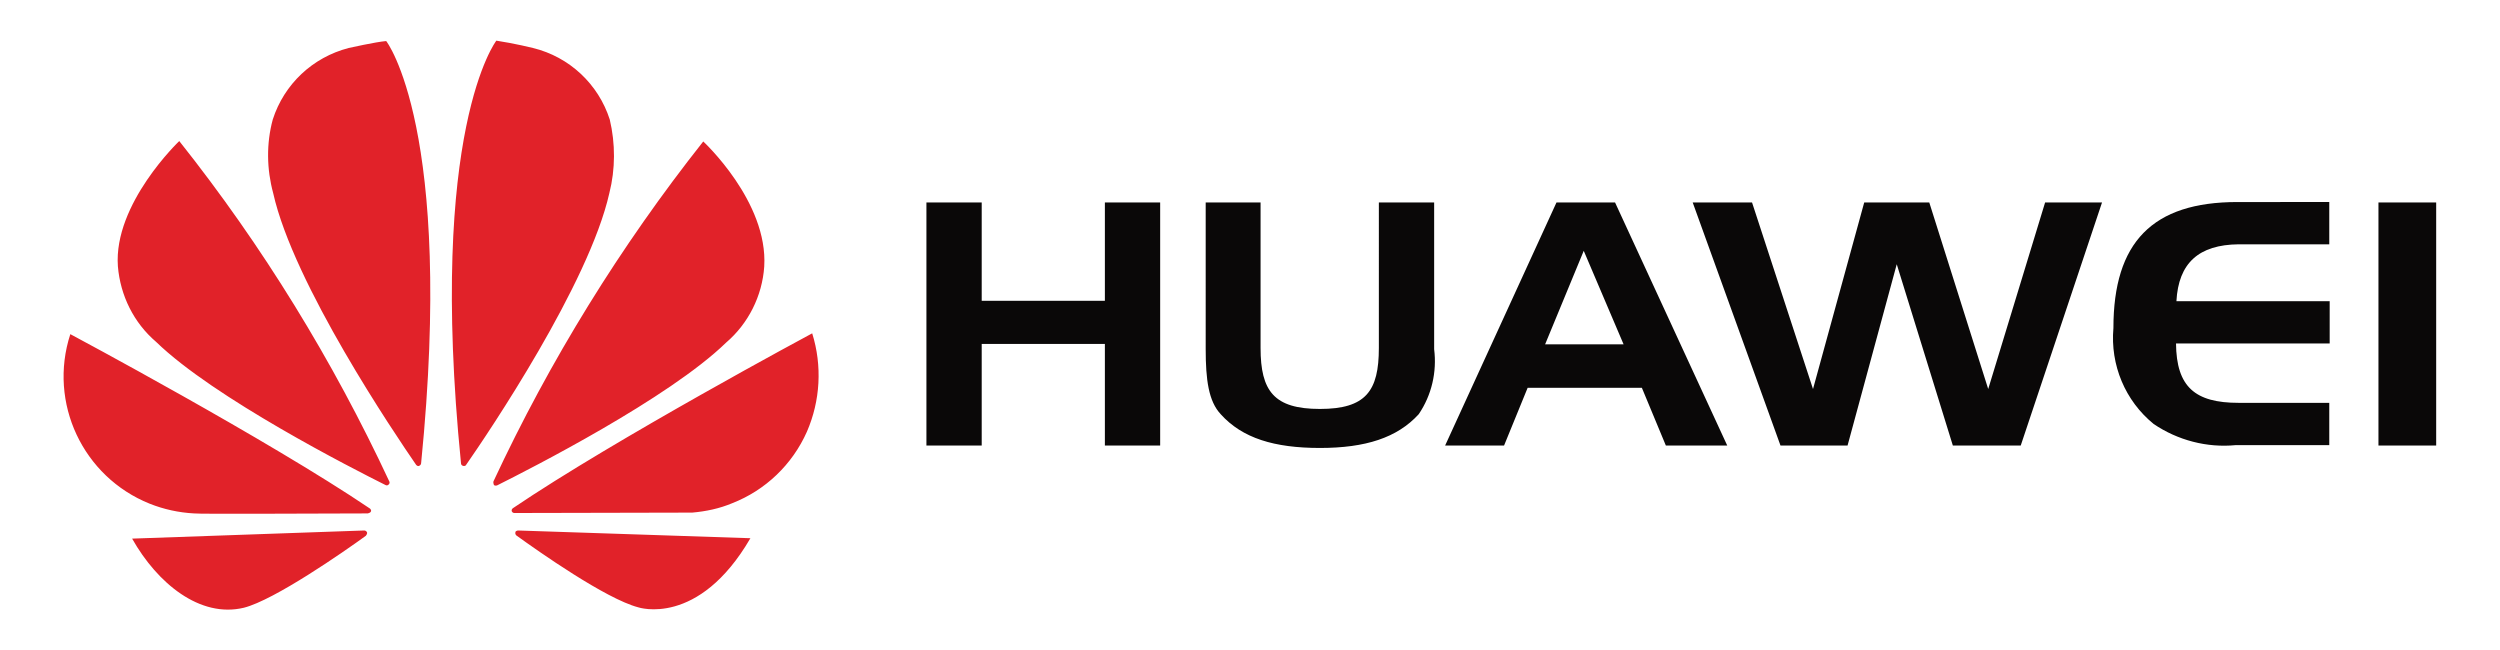 <?xml version="1.0" encoding="utf-8"?>
<!-- Generator: Adobe Illustrator 19.2.1, SVG Export Plug-In . SVG Version: 6.00 Build 0)  -->
<svg version="1.1" id="Слой_1" xmlns="http://www.w3.org/2000/svg" xmlns:xlink="http://www.w3.org/1999/xlink" x="0px" y="0px"
	 viewBox="0 0 615 160" style="enable-background:new 0 0 615 160;" xml:space="preserve">
<style type="text/css">
	.st0{fill:#0A0808;}
	.st1{fill:#E12229;}
</style>
<path class="st0" d="M241.5,109.6h-13.6V49.8h13.6V74h30.3V49.8h13.6v59.8h-13.6v-25h-30.3V109.6z M310.1,85.6
	c0,10.6,3.3,15,14.6,15s14.5-4.4,14.5-15V49.8h13.6v36.1c0.7,5.6-0.6,11.3-3.8,16c-5.3,5.8-13.1,8.3-24.3,8.3s-19.1-2.4-24.4-8.3
	c-3-3.2-3.7-8.5-3.7-16V49.8h13.5L310.1,85.6z M397.3,49.8l27.6,59.8h-15.1l-5.9-14.2h-28.1l-5.8,14.2h-14.5l27.4-59.8H397.3z
	 M380.1,84.7h19.3l-9.8-23L380.1,84.7z M517.1,49.8l-20,59.8h-16.7L466.6,65l-12.1,44.6H438l-21.6-59.8h14.6l15,45.9l12.6-45.9h16
	l14.5,45.9l14-45.9L517.1,49.8z M535.4,74.1h37.7v10.4h-37.8c0.1,10.7,4.7,14.6,15.4,14.6H573v10.4h-23c-7.1,0.7-14.3-1.2-20.2-5.2
	c-7-5.7-10.7-14.5-9.9-23.6c0-21.1,9.6-31,30.5-31H573v10.4h-22.3C540.9,60.2,535.9,64.7,535.4,74.1 M585.1,49.8h14.2v59.8h-14.2
	V49.8z"/>
<path class="st1" d="M95.6,119.2c0.2-0.2,0.3-0.4,0.2-0.7c-13.9-29.8-31.2-58-51.7-83.8c0,0-16.2,15.4-15.1,30.8
	c0.6,7.2,3.9,13.9,9.4,18.6c14.2,13.8,48.4,31.2,56.4,35.2C95.1,119.5,95.4,119.4,95.6,119.2 M90.3,131c-0.1-0.3-0.4-0.5-0.7-0.5v0
	l-57.1,2c6.2,11,16.7,19.6,27.5,17c7.5-1.9,24.5-13.7,30-17.7v0C90.4,131.3,90.3,131,90.3,131 M91.2,125.9c0.3-0.4-0.2-0.8-0.2-0.8
	l0,0c-25-16.9-73.7-42.9-73.7-42.9c-5.5,16.9,3.1,35.1,19.5,41.7c3.5,1.4,7.2,2.2,10.9,2.4c0.9,0.2,34,0,42.8,0
	C90.8,126.2,91.1,126.1,91.2,125.9 M95,10.1c-2.5,0.2-9.2,1.7-9.2,1.7c-8.9,2.3-15.9,8.9-18.7,17.6c-1.6,5.9-1.5,12.2,0.1,18.1
	c5,22.4,29.9,59.2,35.2,66.9c0.4,0.4,0.7,0.2,0.7,0.2c0.3-0.1,0.5-0.4,0.5-0.7h0C111.8,31.8,95,10,95,10.1 M113.9,114.6
	c0.3,0.1,0.7,0,0.8-0.3h0c5.5-7.9,30.2-44.5,35.2-66.8c1.5-5.9,1.5-12.2,0.1-18.1c-2.8-8.7-9.9-15.4-18.9-17.6c0,0-4.4-1.1-9-1.8
	c0,0-16.9,21.8-8.7,103.9h0C113.4,114.3,113.6,114.5,113.9,114.6 M127.4,130.5c0,0-0.6,0.1-0.6,0.4c-0.1,0.3,0,0.6,0.2,0.8
	c5.4,3.9,22,15.6,30,17.7c0,0,14.8,5,27.6-17L127.4,130.5L127.4,130.5z M199.8,82c0,0-48.5,26-73.6,43c-0.3,0.2-0.4,0.5-0.3,0.8
	c0,0,0.2,0.4,0.6,0.4v0l43.8-0.1c3.4-0.3,6.7-1,9.8-2.3c8.2-3.2,14.8-9.5,18.4-17.6C201.8,98.6,202.3,90,199.8,82 M121.5,119.3
	c0.2,0.2,0.5,0.2,0.8,0.1c8.2-4.1,42.2-21.4,56.3-35.1c5.5-4.7,8.9-11.5,9.4-18.7c1-16-15-30.8-15-30.8
	c-20.4,25.8-37.7,53.8-51.6,83.6h0C121.3,118.7,121.4,119,121.5,119.3"/>
</svg>
